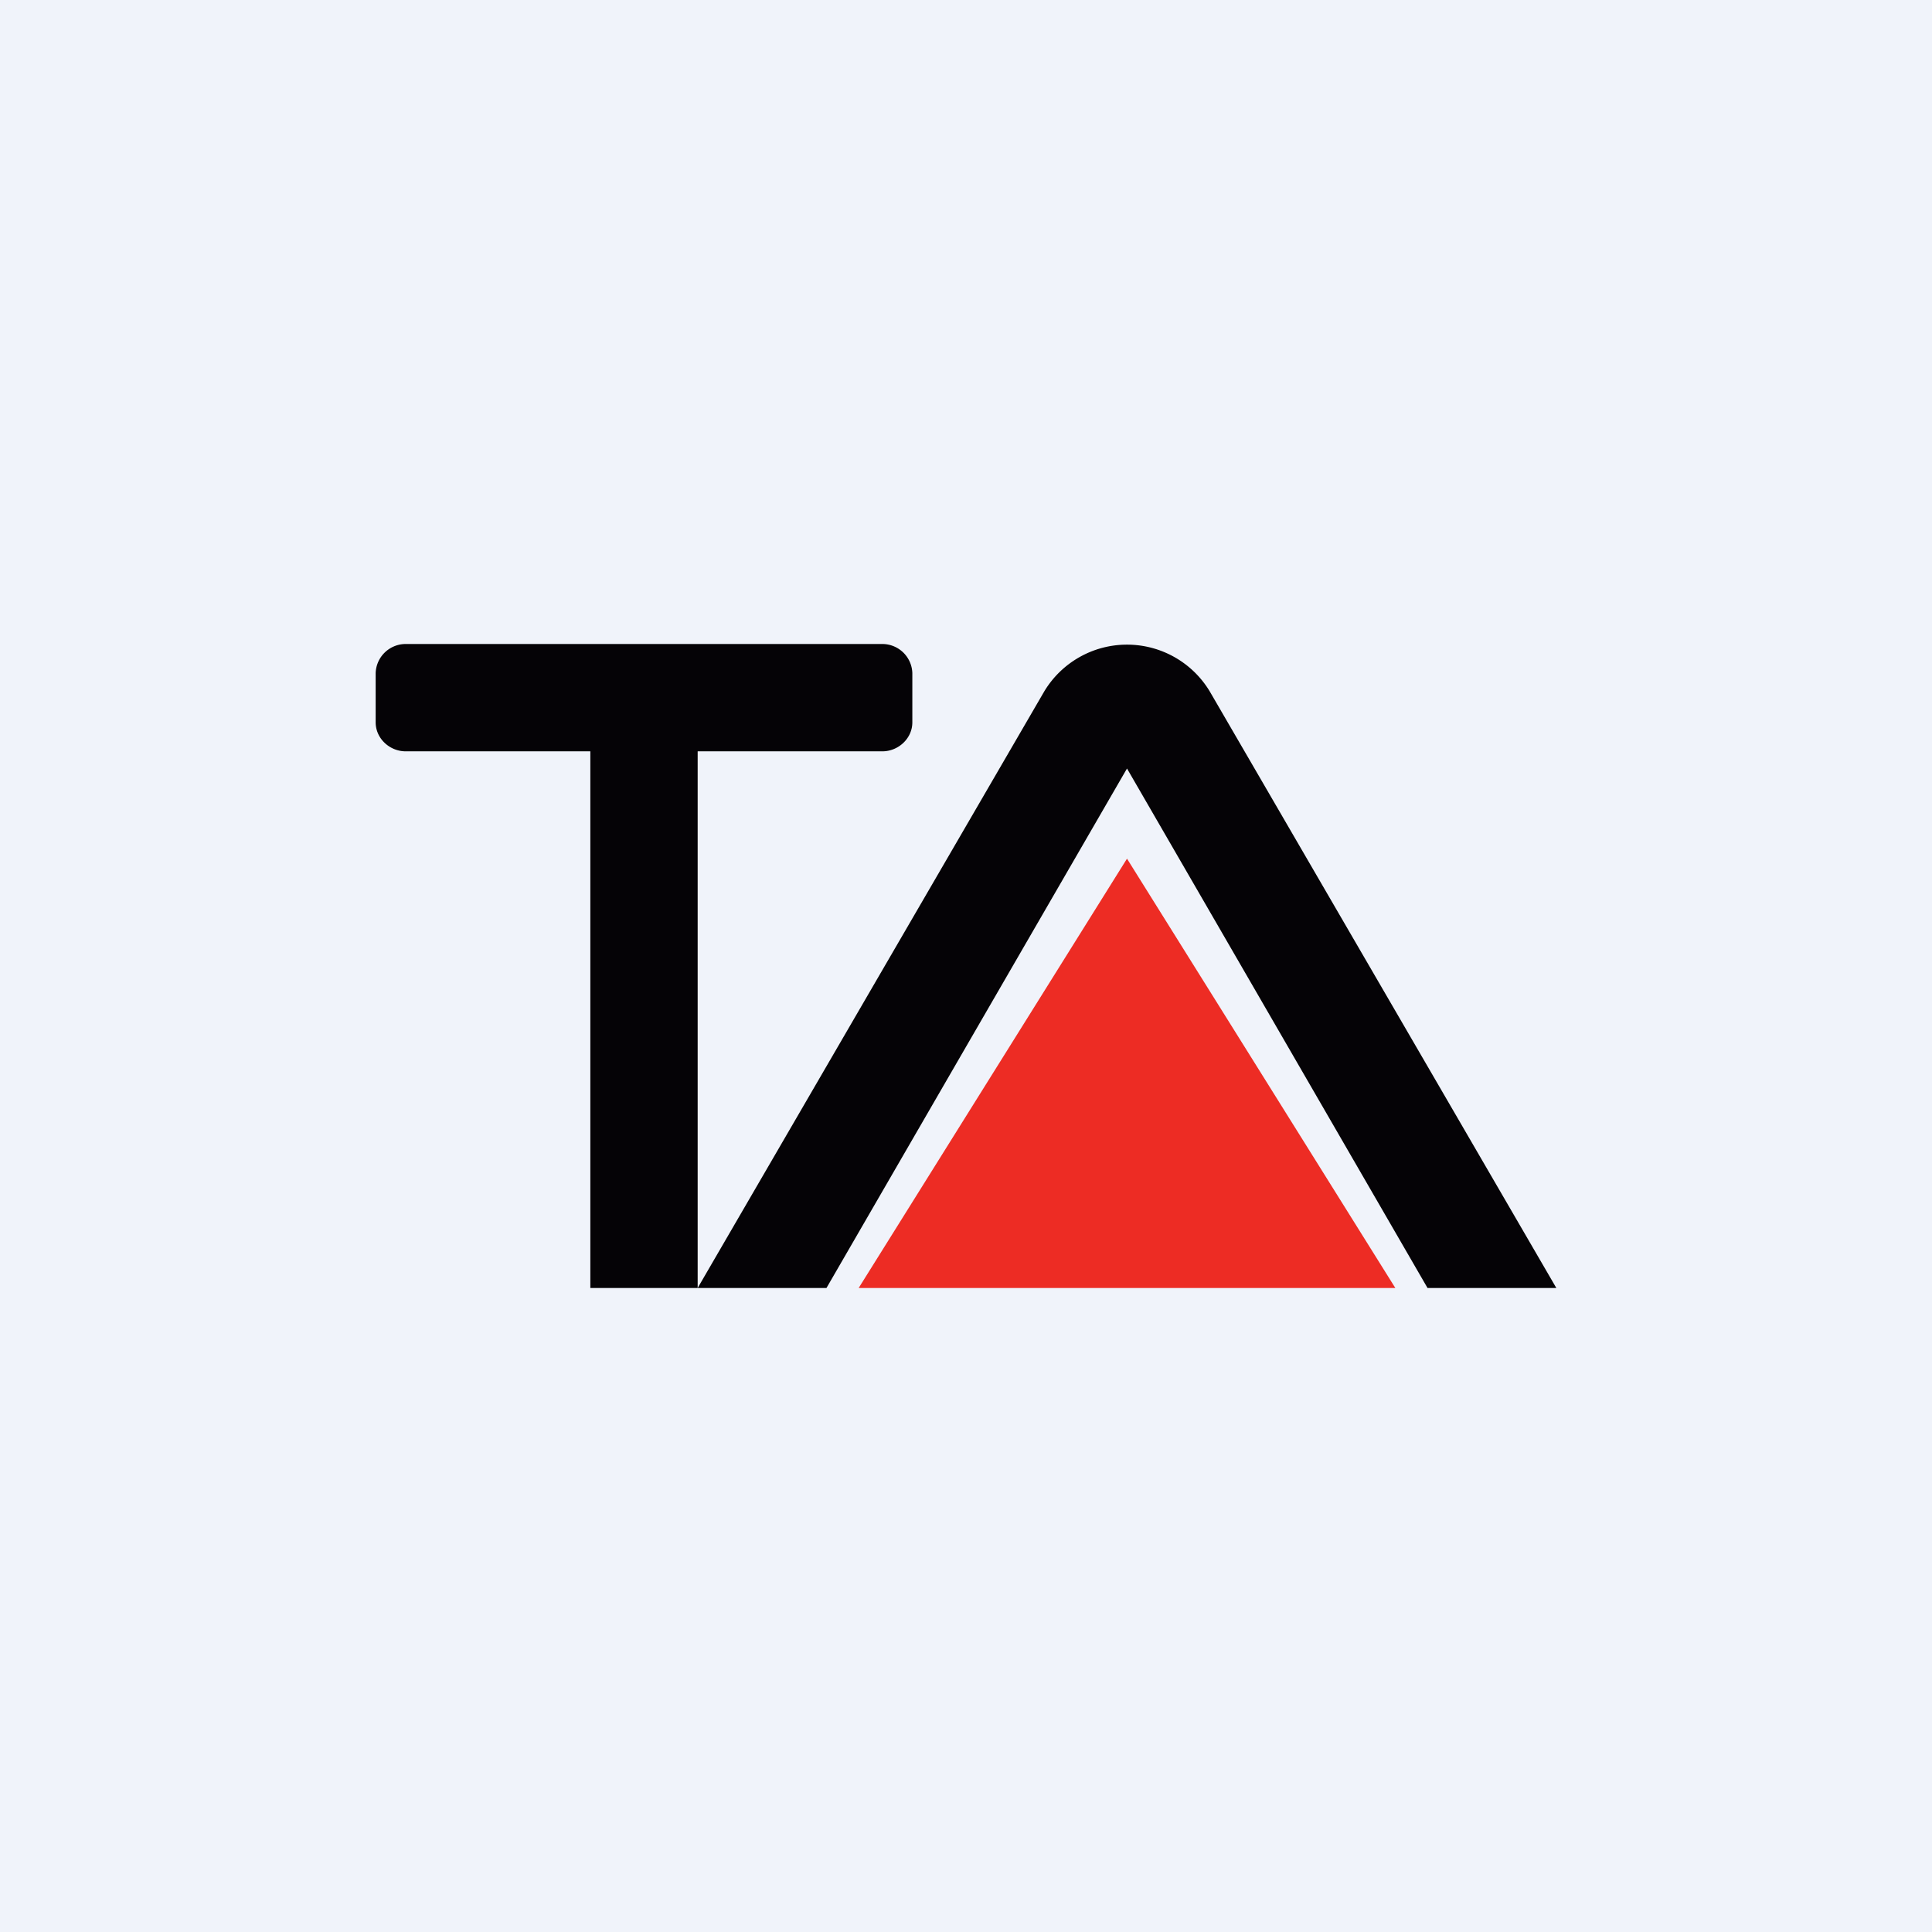 <!-- by TradingView --><svg xmlns="http://www.w3.org/2000/svg" width="18" height="18" viewBox="0 0 18 18"><path fill="#F0F3FA" d="M0 0h18v18H0z"/><path d="M9.73 6.44a.9.9 0 0 1 1.54 0L14.5 12h-1.2l-2.8-4.84L7.7 12H6.5l3.23-5.56zM6.5 12V7h1.72c.15 0 .28-.12.28-.27v-.46A.28.28 0 0 0 8.22 6H3.78a.28.28 0 0 0-.28.27v.46c0 .15.13.27.28.27H5.5v5h1z" fill="#050306"/><path d="M10.5 8l2.5 4H8l2.5-4z" fill="#ED2C24"/></svg>